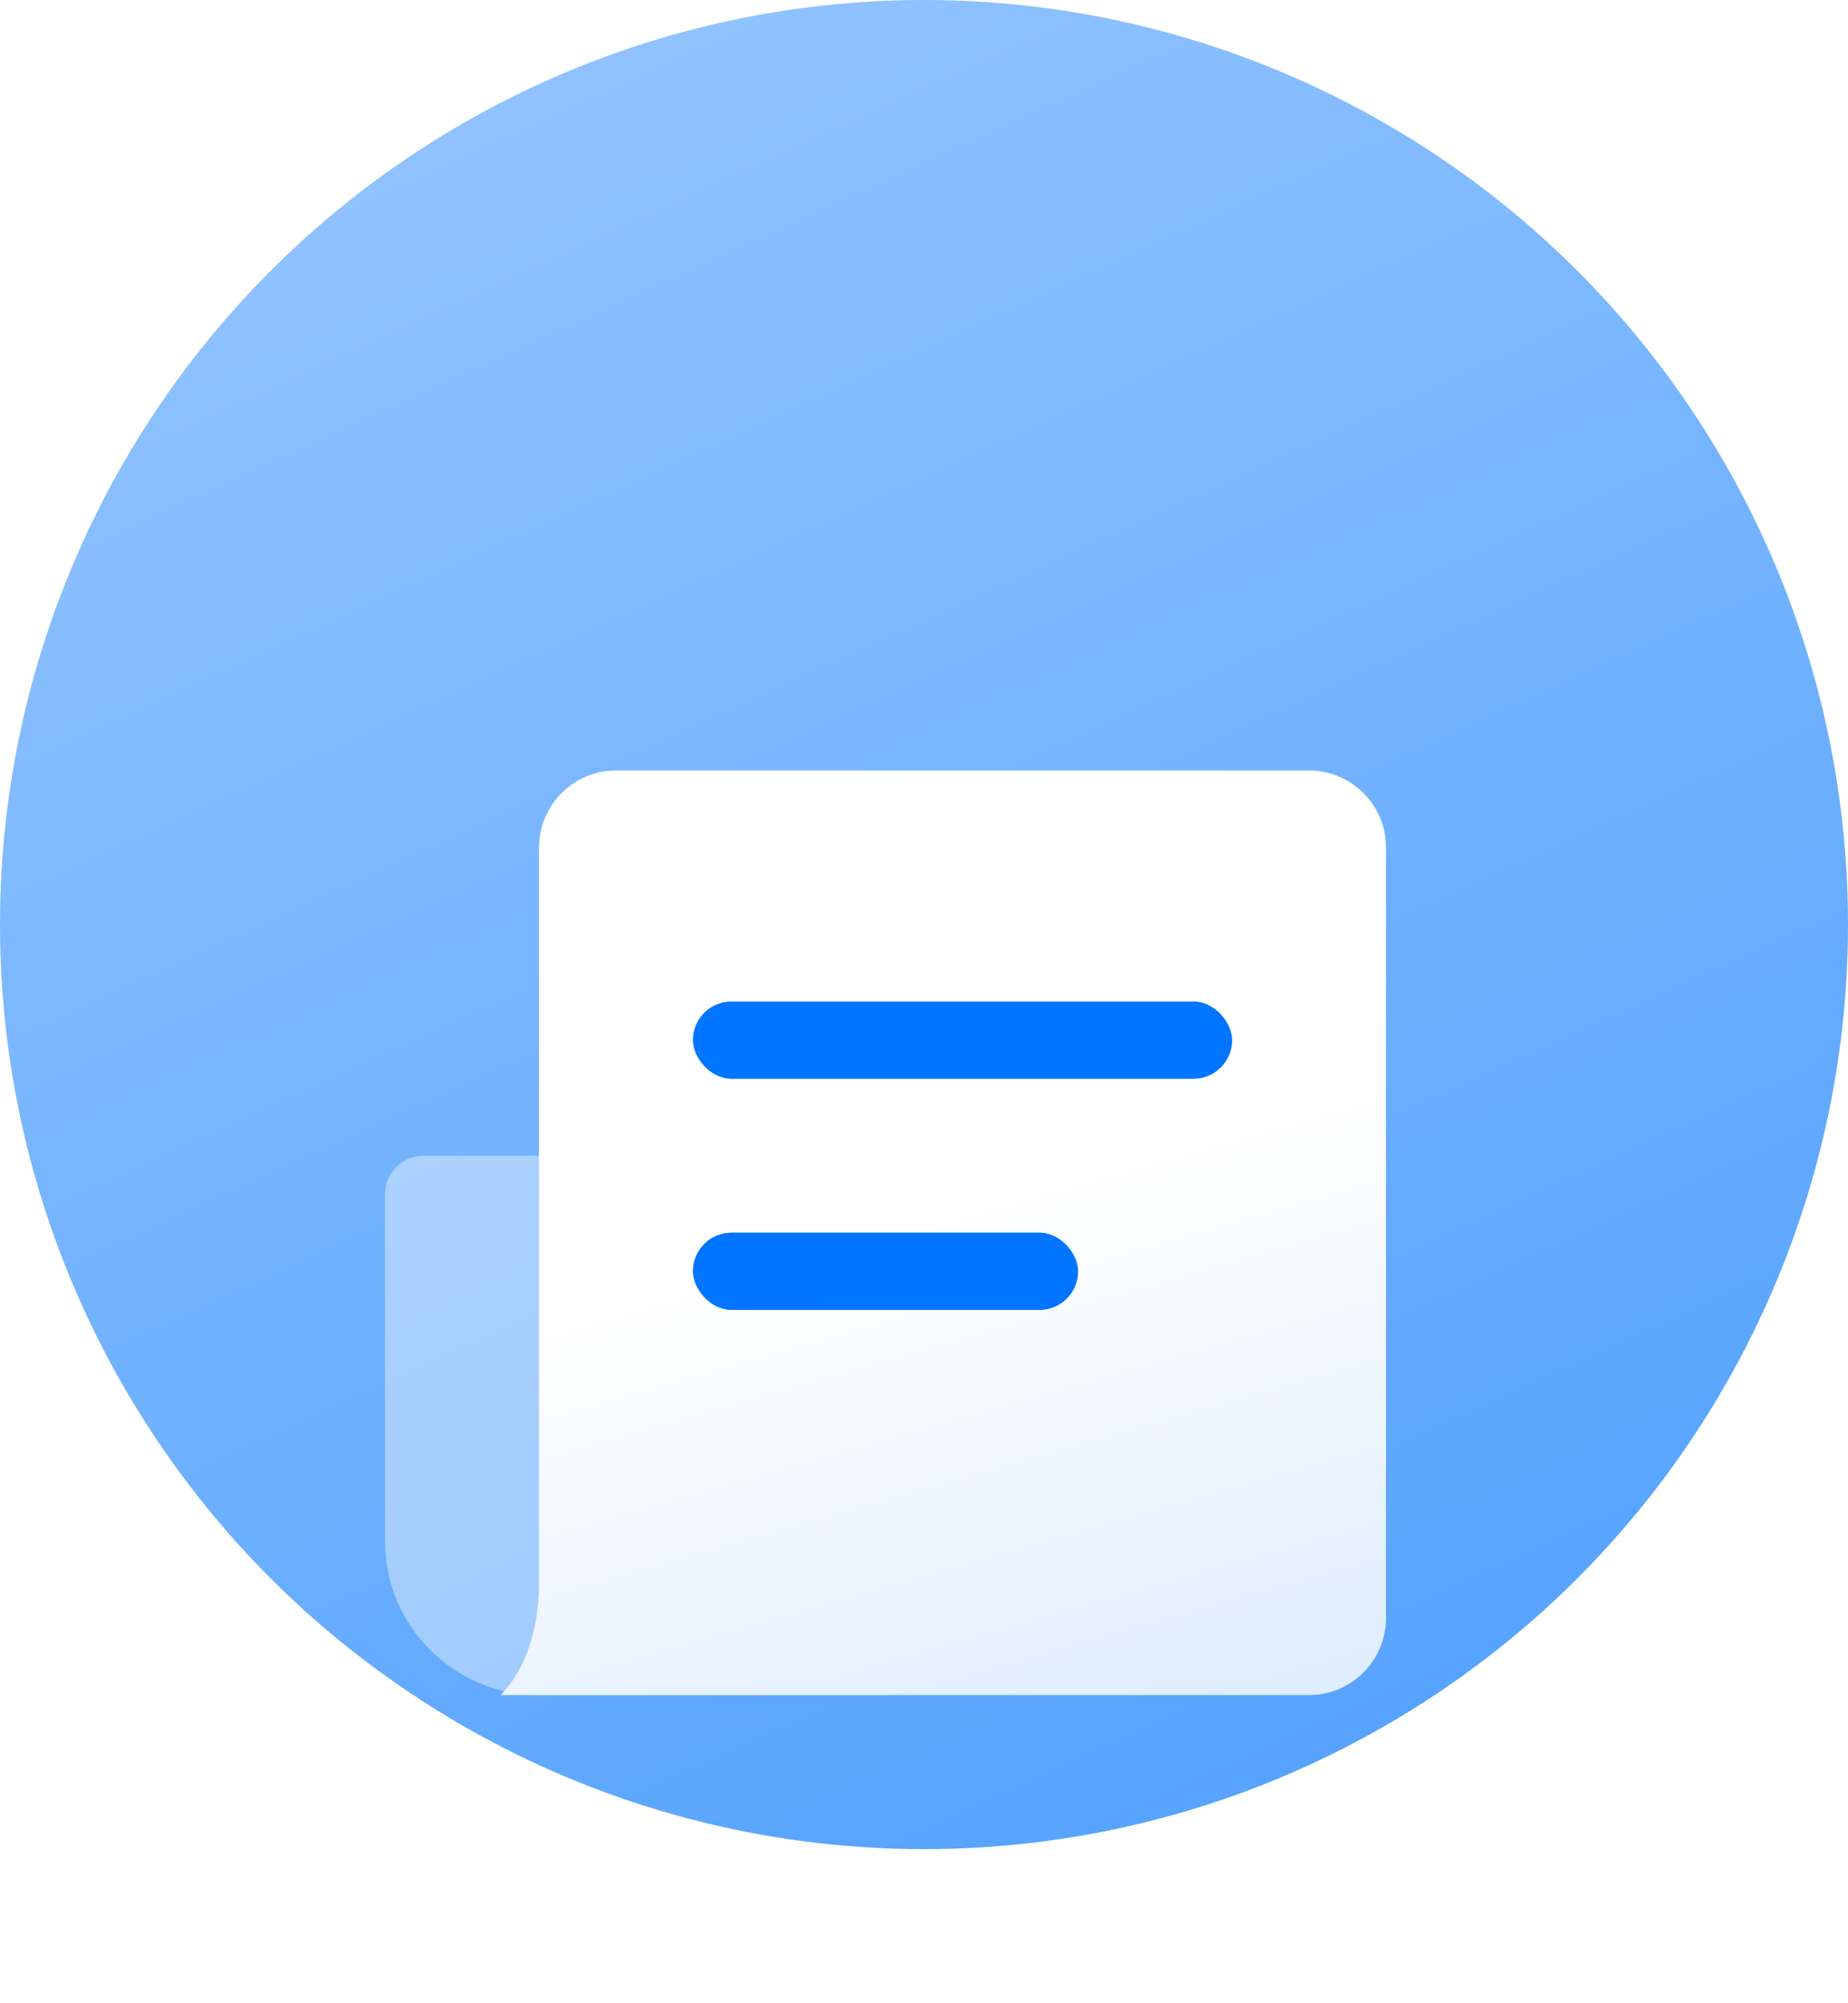 <svg width="24" height="26" viewBox="0 0 24 26" fill="none" xmlns="http://www.w3.org/2000/svg">
<circle cx="12" cy="12" r="12" fill="url(#paint0_linear_35_2712)"/>
<g filter="url(#filter0_d_35_2712)">
<path d="M5 11.5C5 11.224 5.224 11 5.5 11H11.5C11.776 11 12 11.224 12 11.5V17.5C12 17.776 11.776 18 11.5 18H7C5.895 18 5 17.105 5 16V11.5Z" fill="white" fill-opacity="0.4"/>
<path d="M7 7.002C7 6.449 7.448 6 8 6H17C17.552 6 18 6.448 18 7V17C18 17.552 17.552 18 17 18H6.5C7 17.5 7 16.669 7 16.58C7 16.208 7 15.848 7 15.5C7 11.941 7 10.469 7 7.002Z" fill="url(#paint1_linear_35_2712)"/>
<rect x="9" y="9" width="7" height="1" rx="0.5" fill="#0075FF"/>
<rect x="9" y="9" width="7" height="1" rx="0.5" fill="#0075FF"/>
<rect x="9" y="12" width="5" height="1" rx="0.5" fill="#0075FF"/>
<rect x="9" y="12" width="5" height="1" rx="0.5" fill="#0075FF"/>
</g>
<defs>
<filter id="filter0_d_35_2712" x="1" y="6" width="21" height="20" filterUnits="userSpaceOnUse" color-interpolation-filters="sRGB">
<feFlood flood-opacity="0" result="BackgroundImageFix"/>
<feColorMatrix in="SourceAlpha" type="matrix" values="0 0 0 0 0 0 0 0 0 0 0 0 0 0 0 0 0 0 127 0" result="hardAlpha"/>
<feOffset dy="4"/>
<feGaussianBlur stdDeviation="2"/>
<feComposite in2="hardAlpha" operator="out"/>
<feColorMatrix type="matrix" values="0 0 0 0 0.249 0 0 0 0 0.591 0 0 0 0 0.996 0 0 0 1 0"/>
<feBlend mode="normal" in2="BackgroundImageFix" result="effect1_dropShadow_35_2712"/>
<feBlend mode="normal" in="SourceGraphic" in2="effect1_dropShadow_35_2712" result="shape"/>
</filter>
<linearGradient id="paint0_linear_35_2712" x1="17" y1="24" x2="6" y2="-5.36442e-07" gradientUnits="userSpaceOnUse">
<stop stop-color="#54A2FE"/>
<stop offset="1" stop-color="#93C4FF"/>
</linearGradient>
<linearGradient id="paint1_linear_35_2712" x1="13" y1="11.5" x2="15" y2="18.5" gradientUnits="userSpaceOnUse">
<stop stop-color="white"/>
<stop offset="1" stop-color="#DEEDFF"/>
</linearGradient>
</defs>
</svg>

